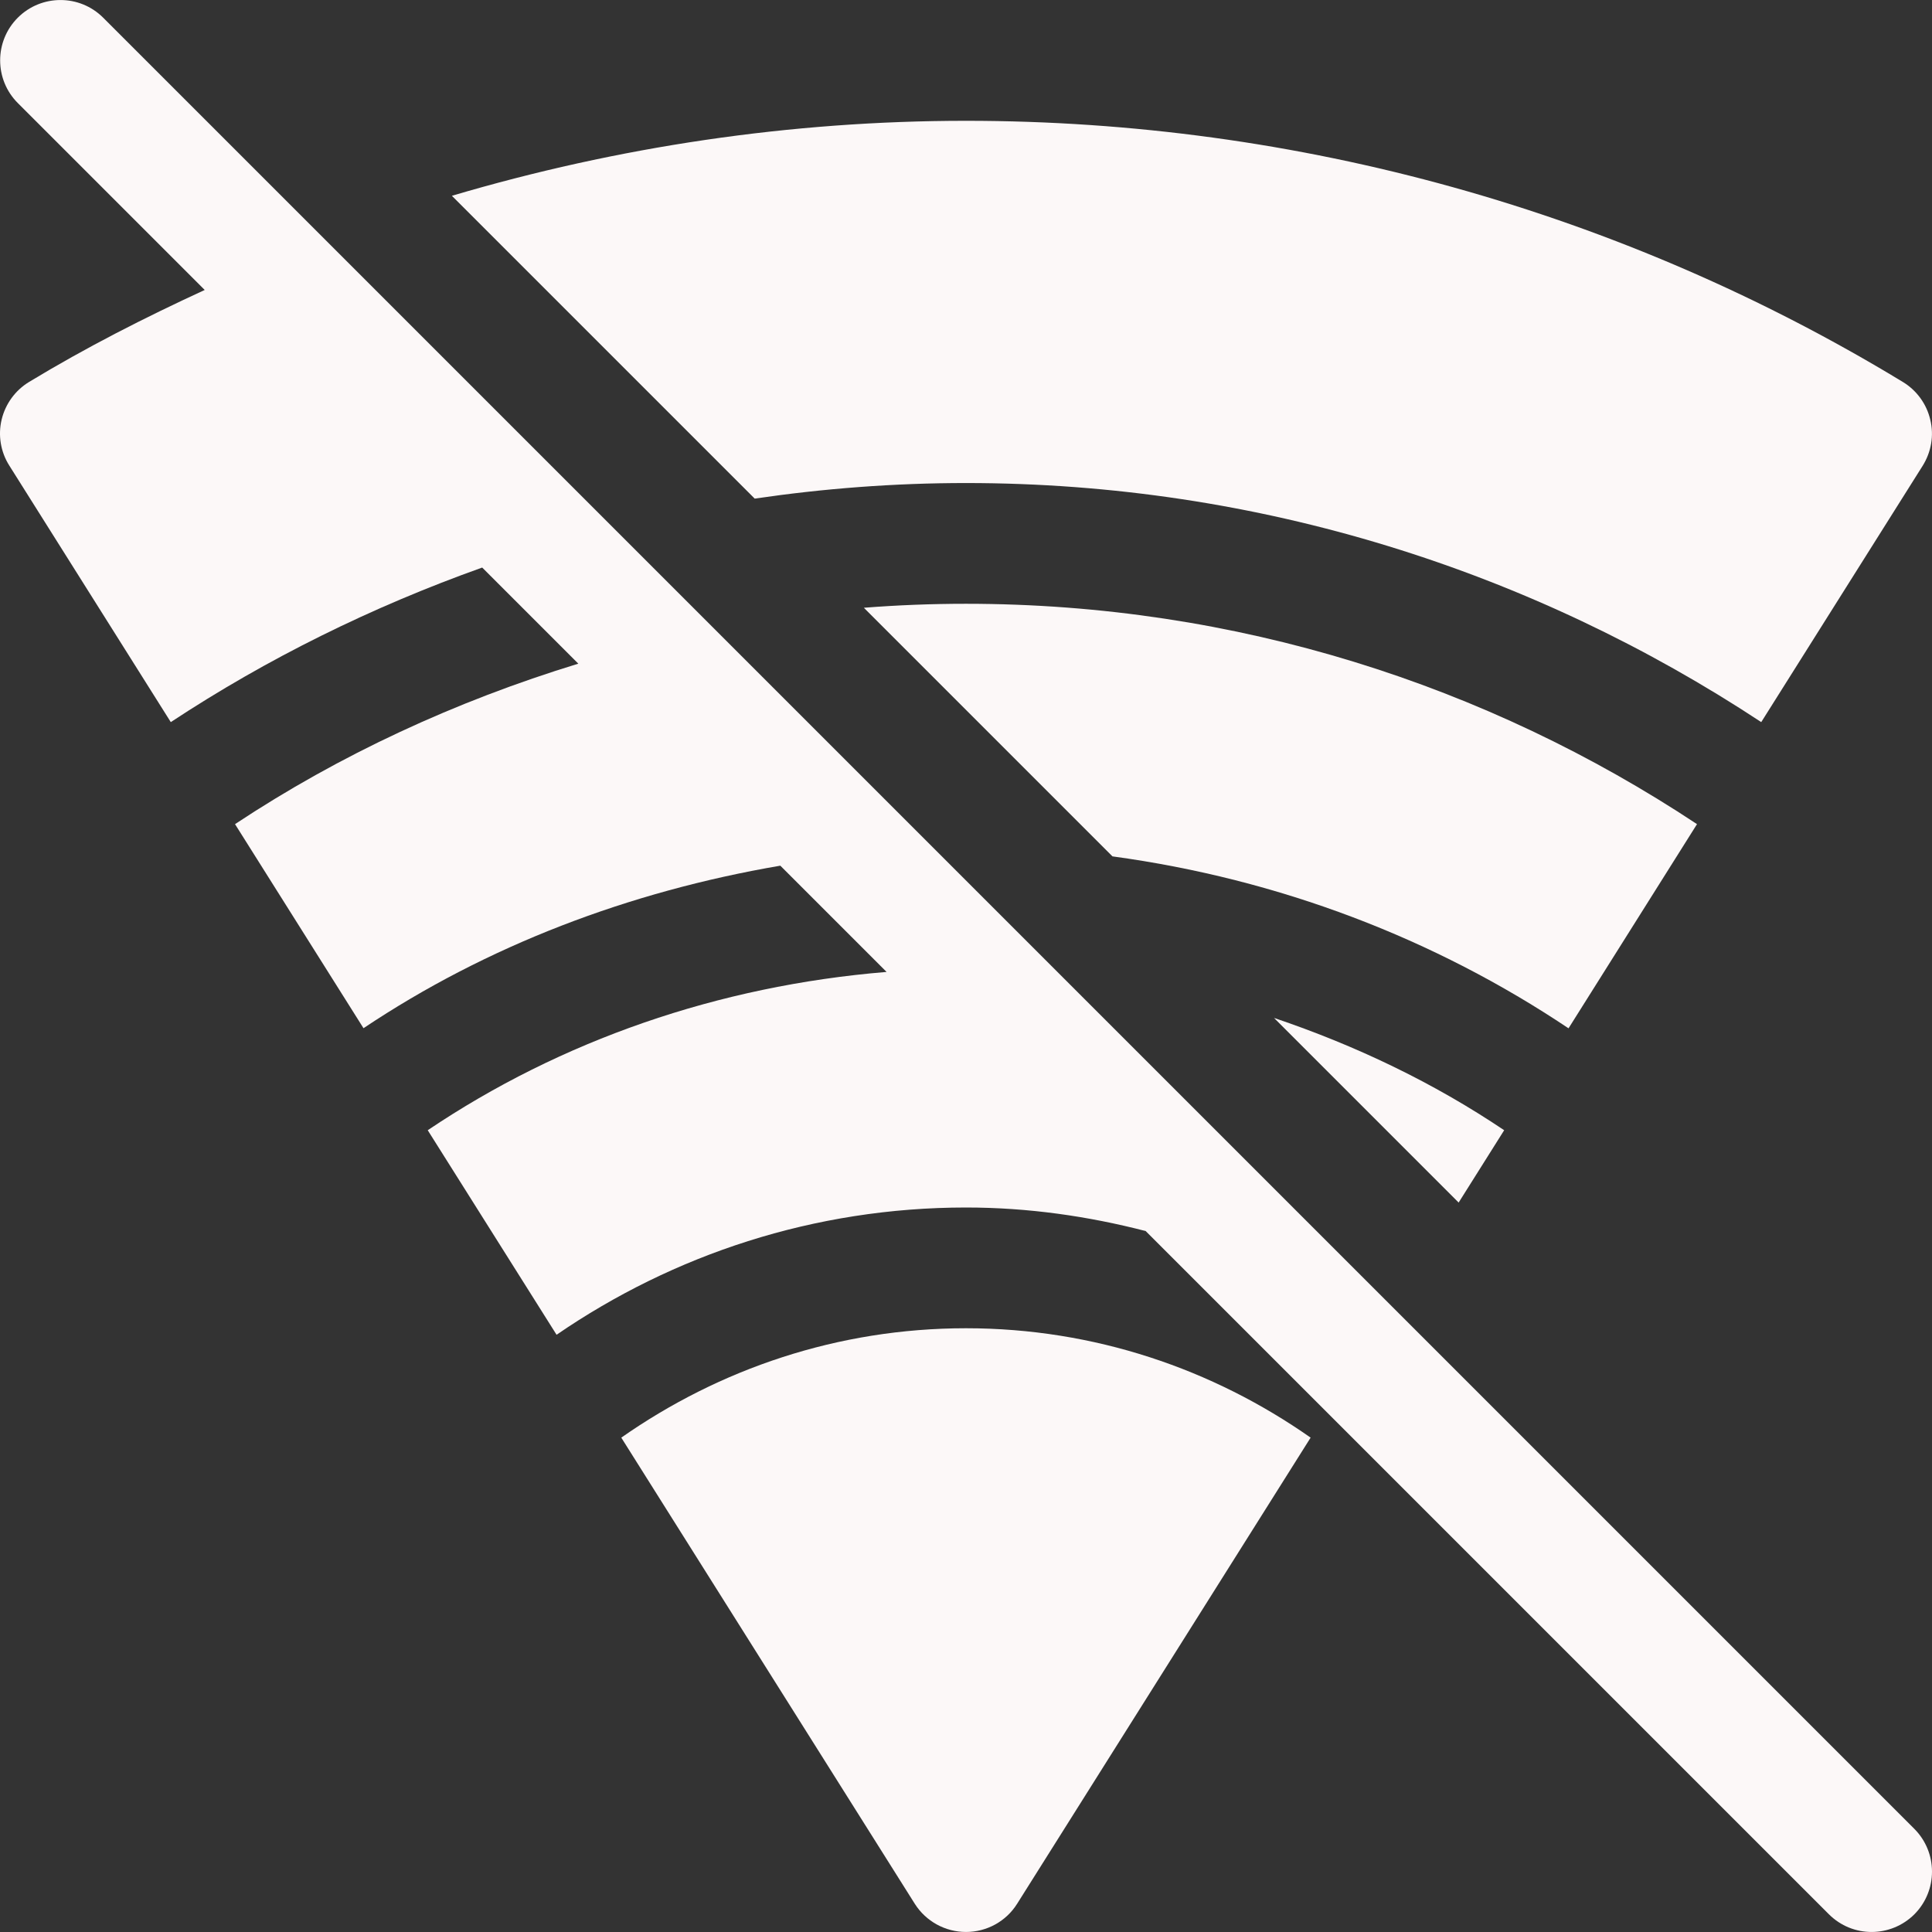 <?xml version="1.0"?>
<svg xmlns="http://www.w3.org/2000/svg" xmlns:xlink="http://www.w3.org/1999/xlink" version="1.1" id="Capa_1" x="0px" y="0px" viewBox="0 0 512.023 512.023" style="enable-background:new 0 0 512.023 512.023;" xml:space="preserve" width="512px" height="512px" class=""><rect x="0" y="0" width="512.023" height="512.023" fill="#333333" stroke="none"/><g><g>
	<g>
		<path d="M507.343,484.687l-480-480c-6.24-6.24-16.384-6.24-22.624,0c-6.24,6.24-6.24,16.384,0,22.624l49.536,49.536    c-15.904,7.328-31.52,15.264-46.56,24.384c-3.648,2.208-6.272,5.824-7.264,9.984c-0.992,4.16-0.256,8.576,2.048,12.192    l42.784,67.968c25.536-16.832,53.28-30.528,82.528-40.96l25.472,25.472c-32.512,9.952-63.2,24.128-90.976,42.528l34.048,54.08    c32.64-21.824,70.272-36.192,110.464-43.072l28.16,28.16c-44.672,3.68-86.336,18.208-121.6,41.952l34.144,54.208    c30.912-21.216,68.256-33.728,108.512-33.728c16.48,0,32.384,2.304,47.616,6.24l181.056,181.056    c3.136,3.136,7.232,4.704,11.328,4.704s8.192-1.568,11.328-4.672C513.583,501.071,513.583,490.959,507.343,484.687z" data-original="#000000" class="active-path" data-old_color="#F0E9E9" fill="#FCF8F8"/>
	</g>
</g><g>
	<g>
		<path d="M511.567,111.247c-0.96-4.16-3.584-7.776-7.264-10.016c-74.528-45.28-160.416-69.216-248.288-69.216    c-46.464,0-92.32,6.88-136.256,19.872l80.256,80.256c18.304-2.688,36.992-4.128,56-4.128c77.824,0,150.176,23.424,210.752,63.36    l42.784-67.936C511.823,119.791,512.591,115.408,511.567,111.247z" data-original="#000000" class="active-path" data-old_color="#F0E9E9" fill="#FCF8F8"/>
	</g>
</g><g>
	<g>
		<path d="M256.015,160.015c-9.12,0-18.144,0.352-27.072,1.056l65.888,65.888c44.224,6.016,85.344,21.792,120.864,45.568    l34.048-54.112C394.127,181.583,327.567,160.015,256.015,160.015z" data-original="#000000" class="active-path" data-old_color="#F0E9E9" fill="#FCF8F8"/>
	</g>
</g><g>
	<g>
		<path d="M337.647,269.775l48.928,48.928l12.064-19.168C379.951,286.959,359.375,277.103,337.647,269.775z" data-original="#000000" class="active-path" data-old_color="#F0E9E9" fill="#FCF8F8"/>
	</g>
</g><g>
	<g>
		<path d="M256.015,352.015c-33.984,0-65.408,10.816-91.36,28.992l77.792,123.552c2.944,4.64,8.064,7.456,13.568,7.456    c5.504,0,10.624-2.816,13.536-7.456l77.792-123.552C321.423,362.831,289.999,352.015,256.015,352.015z" data-original="#000000" class="active-path" data-old_color="#F0E9E9" fill="#FCF8F8"/>
	</g>
</g></g> </svg>
